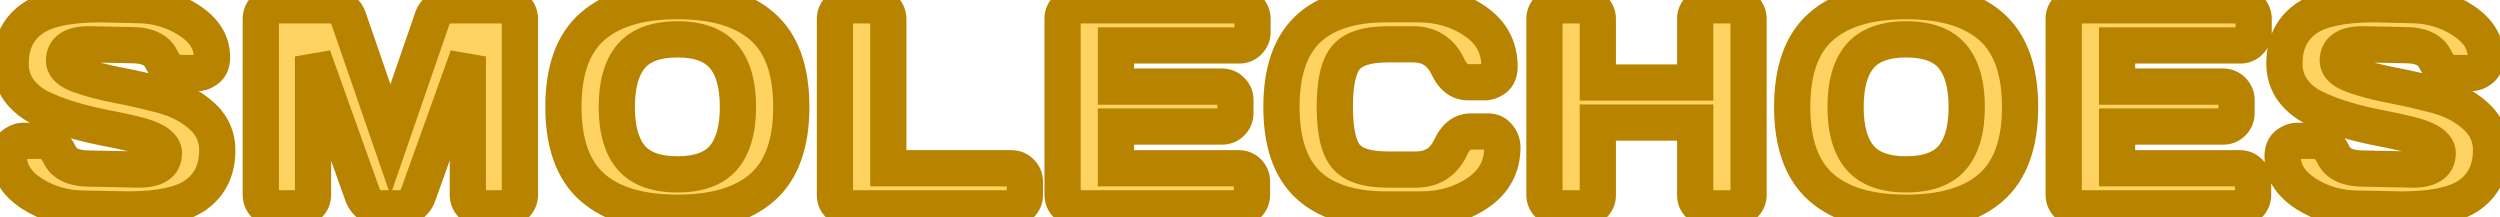 <svg width="276" height="24" viewBox="0 0 276 24" fill="none" xmlns="http://www.w3.org/2000/svg">
<path d="M0.972 17.266C0.972 16.651 1.154 16.213 1.519 15.953C1.883 15.682 2.237 15.547 2.581 15.547H4.441C5.378 15.547 6.092 16.057 6.581 17.078C7.071 18.099 8.17 18.609 9.878 18.609L15.347 18.719C17.18 18.719 18.097 18.12 18.097 16.922C18.097 16.016 16.977 15.302 14.738 14.781C13.738 14.542 12.633 14.307 11.425 14.078C10.217 13.838 9.014 13.542 7.816 13.188C6.628 12.833 5.534 12.417 4.534 11.938C3.534 11.458 2.722 10.802 2.097 9.969C1.482 9.125 1.175 8.135 1.175 7C1.175 4.906 1.92 3.297 3.409 2.172C4.899 1.036 7.461 0.469 11.097 0.469L15.066 0.562C17.201 0.562 19.123 1.115 20.831 2.219C22.55 3.312 23.409 4.682 23.409 6.328C23.409 6.943 23.227 7.385 22.863 7.656C22.498 7.927 22.149 8.062 21.816 8.062H19.956C19.019 8.062 18.305 7.552 17.816 6.531C17.326 5.5 16.227 4.984 14.519 4.984L9.816 4.891C7.982 4.891 7.066 5.49 7.066 6.688C7.066 7.344 7.644 7.88 8.8 8.297C9.967 8.714 11.373 9.083 13.019 9.406C14.675 9.719 16.337 10.099 18.003 10.547C19.67 10.995 21.081 11.734 22.238 12.766C23.404 13.787 23.988 15.062 23.988 16.594C23.988 18.688 23.238 20.302 21.738 21.438C20.248 22.562 17.691 23.125 14.066 23.125L9.331 23.031C7.196 23.031 5.269 22.484 3.55 21.391C1.831 20.287 0.972 18.912 0.972 17.266ZM28.791 21.5V2.109C28.791 1.682 28.931 1.323 29.212 1.031C29.494 0.74 29.837 0.594 30.244 0.594H36.603C37.009 0.594 37.395 0.74 37.759 1.031C38.124 1.323 38.369 1.672 38.494 2.078L43.103 15.422L47.712 2.078C47.837 1.672 48.082 1.323 48.447 1.031C48.812 0.74 49.197 0.594 49.603 0.594H55.962C56.369 0.594 56.707 0.74 56.978 1.031C57.259 1.323 57.4 1.682 57.4 2.109V21.5C57.4 21.927 57.254 22.287 56.962 22.578C56.681 22.859 56.337 23 55.931 23H53.119C52.712 23 52.364 22.859 52.072 22.578C51.791 22.287 51.65 21.927 51.65 21.5V6.234L46.134 21.594C45.989 21.979 45.733 22.312 45.369 22.594C45.004 22.865 44.619 23 44.212 23H41.978C41.572 23 41.187 22.865 40.822 22.594C40.468 22.312 40.212 21.979 40.056 21.594L34.556 6.234V21.5C34.556 21.927 34.41 22.287 34.119 22.578C33.837 22.859 33.494 23 33.087 23H30.275C29.869 23 29.52 22.859 29.228 22.578C28.936 22.287 28.791 21.927 28.791 21.5ZM84.156 20.688C82.031 22.552 78.906 23.484 74.781 23.484C70.667 23.484 67.542 22.552 65.406 20.688C63.271 18.812 62.203 15.849 62.203 11.797C62.203 7.745 63.271 4.786 65.406 2.922C67.542 1.057 70.667 0.125 74.781 0.125C78.906 0.125 82.031 1.057 84.156 2.922C86.292 4.786 87.359 7.745 87.359 11.797C87.359 15.849 86.292 18.812 84.156 20.688ZM79.891 6.219C78.838 4.969 77.135 4.344 74.781 4.344C72.438 4.344 70.734 4.969 69.672 6.219C68.62 7.469 68.094 9.333 68.094 11.812C68.094 14.281 68.62 16.141 69.672 17.391C70.734 18.63 72.438 19.25 74.781 19.25C77.135 19.25 78.838 18.63 79.891 17.391C80.943 16.141 81.469 14.281 81.469 11.812C81.469 9.333 80.943 7.469 79.891 6.219ZM92.178 21.562V2.109C92.178 1.682 92.324 1.323 92.616 1.031C92.907 0.74 93.256 0.594 93.662 0.594H96.6C97.006 0.594 97.35 0.74 97.631 1.031C97.923 1.323 98.069 1.682 98.069 2.109V18.578H111.678C112.084 18.578 112.428 18.724 112.709 19.016C113.001 19.307 113.147 19.656 113.147 20.062V21.531C113.147 21.938 113.001 22.287 112.709 22.578C112.428 22.859 112.084 23 111.678 23H93.662C93.256 23 92.907 22.865 92.616 22.594C92.324 22.312 92.178 21.969 92.178 21.562ZM117.309 21.5V2.047C117.309 1.641 117.455 1.297 117.747 1.016C118.039 0.734 118.388 0.594 118.794 0.594H136.809C137.216 0.594 137.559 0.74 137.841 1.031C138.132 1.323 138.278 1.672 138.278 2.078V3.547C138.278 3.953 138.132 4.302 137.841 4.594C137.559 4.875 137.216 5.016 136.809 5.016H123.2V9.562H134.919C135.325 9.562 135.669 9.708 135.95 10C136.242 10.281 136.388 10.625 136.388 11.031V12.5C136.388 12.906 136.242 13.255 135.95 13.547C135.669 13.828 135.325 13.969 134.919 13.969H123.2V18.578H136.778C137.174 18.578 137.513 18.719 137.794 19C138.075 19.281 138.216 19.625 138.216 20.031V21.531C138.216 21.938 138.07 22.287 137.778 22.578C137.486 22.859 137.138 23 136.731 23H118.794C118.388 23 118.039 22.859 117.747 22.578C117.455 22.287 117.309 21.927 117.309 21.5ZM144.363 20.359C142.435 18.516 141.472 15.667 141.472 11.812C141.472 7.948 142.435 5.094 144.363 3.25C146.3 1.396 149.201 0.469 153.066 0.469H156.55C158.915 0.469 161.003 1.083 162.816 2.312C164.639 3.542 165.55 5.224 165.55 7.359C165.55 7.974 165.368 8.417 165.003 8.688C164.639 8.948 164.284 9.078 163.941 9.078H162.081C161.123 9.078 160.378 8.505 159.847 7.359C159.076 5.714 157.795 4.891 156.003 4.891H153.222C150.941 4.891 149.394 5.38 148.581 6.359C147.769 7.339 147.363 9.151 147.363 11.797C147.363 14.443 147.769 16.26 148.581 17.25C149.394 18.229 150.941 18.719 153.222 18.719H156.331C158.123 18.719 159.399 17.896 160.159 16.25C160.691 15.094 161.441 14.516 162.409 14.516H164.269C164.758 14.516 165.144 14.698 165.425 15.062C165.717 15.427 165.863 15.823 165.863 16.25C165.863 18.385 164.956 20.068 163.144 21.297C161.331 22.516 159.243 23.125 156.878 23.125H153.066C149.201 23.125 146.3 22.203 144.363 20.359ZM170.509 21.531V2.078C170.509 1.672 170.655 1.323 170.947 1.031C171.239 0.74 171.598 0.594 172.025 0.594H174.931C175.338 0.594 175.681 0.74 175.963 1.031C176.254 1.323 176.4 1.672 176.4 2.078V9.109H187.15V2.078C187.15 1.672 187.296 1.323 187.588 1.031C187.879 0.74 188.228 0.594 188.634 0.594H191.541C191.968 0.594 192.322 0.74 192.603 1.031C192.895 1.323 193.041 1.672 193.041 2.078V21.531C193.041 21.938 192.89 22.287 192.588 22.578C192.296 22.859 191.947 23 191.541 23H188.634C188.228 23 187.879 22.865 187.588 22.594C187.296 22.312 187.15 21.969 187.15 21.562V13.531H176.4V21.562C176.4 21.969 176.254 22.312 175.963 22.594C175.681 22.865 175.338 23 174.931 23H172.025C171.619 23 171.265 22.859 170.963 22.578C170.66 22.287 170.509 21.938 170.509 21.531ZM219.812 20.688C217.688 22.552 214.562 23.484 210.438 23.484C206.323 23.484 203.198 22.552 201.062 20.688C198.927 18.812 197.859 15.849 197.859 11.797C197.859 7.745 198.927 4.786 201.062 2.922C203.198 1.057 206.323 0.125 210.438 0.125C214.562 0.125 217.688 1.057 219.812 2.922C221.948 4.786 223.016 7.745 223.016 11.797C223.016 15.849 221.948 18.812 219.812 20.688ZM215.547 6.219C214.495 4.969 212.792 4.344 210.438 4.344C208.094 4.344 206.391 4.969 205.328 6.219C204.276 7.469 203.75 9.333 203.75 11.812C203.75 14.281 204.276 16.141 205.328 17.391C206.391 18.63 208.094 19.25 210.438 19.25C212.792 19.25 214.495 18.63 215.547 17.391C216.599 16.141 217.125 14.281 217.125 11.812C217.125 9.333 216.599 7.469 215.547 6.219ZM227.834 21.5V2.047C227.834 1.641 227.98 1.297 228.272 1.016C228.564 0.734 228.913 0.594 229.319 0.594H247.334C247.741 0.594 248.084 0.74 248.366 1.031C248.657 1.323 248.803 1.672 248.803 2.078V3.547C248.803 3.953 248.657 4.302 248.366 4.594C248.084 4.875 247.741 5.016 247.334 5.016H233.725V9.562H245.444C245.85 9.562 246.194 9.708 246.475 10C246.767 10.281 246.913 10.625 246.913 11.031V12.5C246.913 12.906 246.767 13.255 246.475 13.547C246.194 13.828 245.85 13.969 245.444 13.969H233.725V18.578H247.303C247.699 18.578 248.038 18.719 248.319 19C248.6 19.281 248.741 19.625 248.741 20.031V21.531C248.741 21.938 248.595 22.287 248.303 22.578C248.011 22.859 247.663 23 247.256 23H229.319C228.913 23 228.564 22.859 228.272 22.578C227.98 22.287 227.834 21.927 227.834 21.5ZM251.997 17.266C251.997 16.651 252.179 16.213 252.544 15.953C252.908 15.682 253.262 15.547 253.606 15.547H255.466C256.403 15.547 257.117 16.057 257.606 17.078C258.096 18.099 259.195 18.609 260.903 18.609L266.372 18.719C268.205 18.719 269.122 18.12 269.122 16.922C269.122 16.016 268.002 15.302 265.762 14.781C264.762 14.542 263.658 14.307 262.45 14.078C261.242 13.838 260.039 13.542 258.841 13.188C257.653 12.833 256.559 12.417 255.559 11.938C254.559 11.458 253.747 10.802 253.122 9.969C252.507 9.125 252.2 8.135 252.2 7C252.2 4.906 252.945 3.297 254.434 2.172C255.924 1.036 258.486 0.469 262.122 0.469L266.091 0.562C268.226 0.562 270.148 1.115 271.856 2.219C273.575 3.312 274.434 4.682 274.434 6.328C274.434 6.943 274.252 7.385 273.887 7.656C273.523 7.927 273.174 8.062 272.841 8.062H270.981C270.044 8.062 269.33 7.552 268.841 6.531C268.351 5.5 267.252 4.984 265.544 4.984L260.841 4.891C259.007 4.891 258.091 5.49 258.091 6.688C258.091 7.344 258.669 7.88 259.825 8.297C260.992 8.714 262.398 9.083 264.044 9.406C265.7 9.719 267.361 10.099 269.028 10.547C270.695 10.995 272.106 11.734 273.262 12.766C274.429 13.787 275.012 15.062 275.012 16.594C275.012 18.688 274.262 20.302 272.762 21.438C271.273 22.562 268.716 23.125 265.091 23.125L260.356 23.031C258.221 23.031 256.294 22.484 254.575 21.391C252.856 20.287 251.997 18.912 251.997 17.266Z" fill="#FFD361"/>
<path d="M1.519 15.953L2.681 17.581L2.696 17.57L2.711 17.559L1.519 15.953ZM9.878 18.609L9.918 16.61L9.898 16.609H9.878V18.609ZM15.347 18.719L15.307 20.718L15.327 20.719H15.347V18.719ZM14.738 14.781L14.271 16.726L14.284 16.729L14.738 14.781ZM11.425 14.078L11.036 16.04L11.044 16.041L11.052 16.043L11.425 14.078ZM7.816 13.188L7.244 15.104L7.249 15.105L7.816 13.188ZM2.097 9.969L0.48 11.146L0.488 11.158L0.497 11.169L2.097 9.969ZM3.409 2.172L4.615 3.768L4.622 3.762L3.409 2.172ZM11.097 0.469L11.144 -1.531L11.12 -1.531H11.097V0.469ZM15.066 0.562L15.018 2.562L15.042 2.562H15.066V0.562ZM20.831 2.219L19.746 3.898L19.758 3.906L20.831 2.219ZM17.816 6.531L16.009 7.389L16.012 7.396L17.816 6.531ZM14.519 4.984L14.479 6.984L14.499 6.984H14.519V4.984ZM9.816 4.891L9.855 2.891L9.836 2.891H9.816V4.891ZM8.8 8.297L8.122 10.178L8.127 10.18L8.8 8.297ZM13.019 9.406L12.634 11.369L12.641 11.37L12.648 11.372L13.019 9.406ZM22.238 12.766L20.906 14.258L20.913 14.264L20.921 14.271L22.238 12.766ZM21.738 21.438L22.943 23.034L22.945 23.032L21.738 21.438ZM14.066 23.125L14.026 25.125L14.046 25.125H14.066V23.125ZM9.331 23.031L9.371 21.032L9.351 21.031H9.331V23.031ZM3.55 21.391L2.469 23.073L2.476 23.078L3.55 21.391ZM2.972 17.266C2.972 17.148 2.99 17.16 2.955 17.246C2.936 17.291 2.904 17.351 2.854 17.415C2.803 17.48 2.744 17.536 2.681 17.581L0.356 14.326C-0.715 15.091 -1.028 16.265 -1.028 17.266H2.972ZM2.711 17.559C2.775 17.511 2.795 17.508 2.772 17.517C2.745 17.527 2.677 17.547 2.581 17.547V13.547C1.688 13.547 0.925 13.902 0.326 14.348L2.711 17.559ZM2.581 17.547H4.441V13.547H2.581V17.547ZM4.441 17.547C4.467 17.547 4.485 17.549 4.495 17.55C4.505 17.552 4.51 17.553 4.511 17.553C4.512 17.554 4.511 17.553 4.51 17.553C4.509 17.552 4.511 17.553 4.515 17.556C4.53 17.567 4.638 17.65 4.778 17.943L8.385 16.213C8.035 15.485 7.542 14.803 6.843 14.303C6.122 13.788 5.296 13.547 4.441 13.547V17.547ZM4.778 17.943C5.755 19.981 7.84 20.609 9.878 20.609V16.609C9.204 16.609 8.816 16.506 8.615 16.413C8.454 16.338 8.414 16.275 8.385 16.213L4.778 17.943ZM9.838 20.609L15.307 20.718L15.387 16.719L9.918 16.61L9.838 20.609ZM15.347 20.719C16.418 20.719 17.567 20.555 18.503 19.944C19.587 19.236 20.097 18.121 20.097 16.922H16.097C16.097 16.964 16.09 16.904 16.143 16.799C16.201 16.687 16.278 16.619 16.315 16.595C16.339 16.58 16.295 16.615 16.124 16.652C15.955 16.689 15.703 16.719 15.347 16.719V20.719ZM20.097 16.922C20.097 15.502 19.179 14.56 18.332 14.02C17.491 13.484 16.394 13.113 15.191 12.833L14.284 16.729C15.32 16.97 15.904 17.216 16.182 17.394C16.455 17.567 16.097 17.436 16.097 16.922H20.097ZM15.204 12.836C14.167 12.588 13.031 12.347 11.798 12.113L11.052 16.043C12.235 16.267 13.308 16.495 14.271 16.726L15.204 12.836ZM11.814 12.116C10.666 11.889 9.523 11.607 8.383 11.27L7.249 15.105C8.504 15.477 9.767 15.788 11.036 16.04L11.814 12.116ZM8.387 11.271C7.289 10.943 6.294 10.563 5.399 10.134L3.67 13.741C4.775 14.271 5.968 14.723 7.244 15.104L8.387 11.271ZM5.399 10.134C4.67 9.785 4.116 9.328 3.697 8.769L0.497 11.169C1.327 12.276 2.399 13.132 3.67 13.741L5.399 10.134ZM3.713 8.791C3.37 8.32 3.175 7.751 3.175 7H-0.825C-0.825 8.519 -0.406 9.93 0.48 11.146L3.713 8.791ZM3.175 7C3.175 5.446 3.692 4.465 4.615 3.768L2.204 0.576C0.148 2.129 -0.825 4.367 -0.825 7H3.175ZM4.622 3.762C5.561 3.047 7.549 2.469 11.097 2.469V-1.531C7.374 -1.531 4.237 -0.974 2.197 0.581L4.622 3.762ZM11.05 2.468L15.018 2.562L15.113 -1.437L11.144 -1.531L11.05 2.468ZM15.066 2.562C16.836 2.562 18.377 3.014 19.746 3.898L21.917 0.539C19.869 -0.785 17.566 -1.438 15.066 -1.438V2.562ZM19.758 3.906C21.057 4.733 21.409 5.534 21.409 6.328H25.409C25.409 3.831 24.043 1.892 21.905 0.531L19.758 3.906ZM21.409 6.328C21.409 6.445 21.391 6.438 21.423 6.36C21.44 6.318 21.469 6.263 21.514 6.204C21.56 6.145 21.614 6.093 21.67 6.051L24.055 9.262C25.095 8.49 25.409 7.334 25.409 6.328H21.409ZM21.67 6.051C21.602 6.101 21.58 6.106 21.604 6.096C21.632 6.086 21.706 6.062 21.816 6.062V10.062C22.71 10.062 23.469 9.697 24.055 9.262L21.67 6.051ZM21.816 6.062H19.956V10.062H21.816V6.062ZM19.956 6.062C19.93 6.062 19.912 6.061 19.902 6.059C19.891 6.058 19.887 6.056 19.886 6.056C19.885 6.056 19.886 6.056 19.887 6.056C19.888 6.057 19.886 6.056 19.882 6.053C19.867 6.043 19.759 5.959 19.619 5.666L16.012 7.396C16.362 8.124 16.855 8.806 17.554 9.306C18.274 9.821 19.101 10.062 19.956 10.062V6.062ZM19.622 5.674C18.649 3.624 16.567 2.984 14.519 2.984V6.984C15.191 6.984 15.576 7.089 15.775 7.182C15.933 7.256 15.976 7.32 16.009 7.389L19.622 5.674ZM14.559 2.985L9.855 2.891L9.776 6.89L14.479 6.984L14.559 2.985ZM9.816 2.891C8.745 2.891 7.595 3.054 6.659 3.666C5.575 4.374 5.066 5.489 5.066 6.688H9.066C9.066 6.645 9.073 6.705 9.019 6.81C8.962 6.923 8.884 6.99 8.847 7.014C8.823 7.03 8.868 6.994 9.038 6.957C9.207 6.92 9.46 6.891 9.816 6.891V2.891ZM5.066 6.688C5.066 7.683 5.531 8.484 6.139 9.048C6.704 9.573 7.417 9.924 8.122 10.178L9.478 6.415C9.265 6.338 9.111 6.268 9.004 6.209C8.897 6.15 8.858 6.115 8.86 6.116C8.863 6.119 8.919 6.172 8.974 6.285C9.032 6.405 9.066 6.546 9.066 6.688H5.066ZM8.127 10.18C9.414 10.64 10.922 11.033 12.634 11.369L13.404 7.444C11.824 7.134 10.519 6.787 9.473 6.413L8.127 10.18ZM12.648 11.372C14.253 11.674 15.865 12.043 17.484 12.478L18.522 8.615C16.808 8.155 15.097 7.763 13.39 7.441L12.648 11.372ZM17.484 12.478C18.884 12.855 20.008 13.457 20.906 14.258L23.569 11.273C22.154 10.011 20.455 9.135 18.522 8.615L17.484 12.478ZM20.921 14.271C21.659 14.917 21.988 15.647 21.988 16.594H25.988C25.988 14.478 25.149 12.656 23.555 11.261L20.921 14.271ZM21.988 16.594C21.988 18.142 21.47 19.132 20.53 19.843L22.945 23.032C25.005 21.472 25.988 19.233 25.988 16.594H21.988ZM20.532 19.841C19.591 20.552 17.604 21.125 14.066 21.125V25.125C17.778 25.125 20.905 24.573 22.943 23.034L20.532 19.841ZM14.105 21.125L9.371 21.032L9.292 25.031L14.026 25.125L14.105 21.125ZM9.331 21.031C7.557 21.031 6.006 20.583 4.624 19.703L2.476 23.078C4.532 24.386 6.835 25.031 9.331 25.031V21.031ZM4.631 19.708C3.327 18.87 2.972 18.062 2.972 17.266H-1.028C-1.028 19.761 0.336 21.703 2.469 23.073L4.631 19.708ZM38.494 2.078L36.582 2.666L36.592 2.699L36.603 2.731L38.494 2.078ZM43.103 15.422L41.213 16.075L43.103 21.547L44.993 16.075L43.103 15.422ZM47.712 2.078L49.603 2.731L49.614 2.699L49.624 2.666L47.712 2.078ZM56.978 1.031L55.513 2.392L55.525 2.406L55.538 2.42L56.978 1.031ZM56.962 22.578L55.548 21.164L56.962 22.578ZM52.072 22.578L50.632 23.966L50.657 23.993L50.684 24.018L52.072 22.578ZM51.65 6.234H53.65L49.768 5.558L51.65 6.234ZM46.134 21.594L48.005 22.302L48.011 22.286L48.017 22.27L46.134 21.594ZM45.369 22.594L46.561 24.199L46.576 24.188L46.59 24.177L45.369 22.594ZM40.822 22.594L39.578 24.16L39.603 24.18L39.629 24.199L40.822 22.594ZM40.056 21.594L38.173 22.268L38.187 22.307L38.203 22.345L40.056 21.594ZM34.556 6.234L36.439 5.56L32.556 6.234H34.556ZM34.119 22.578L32.705 21.164L34.119 22.578ZM29.228 22.578L27.814 23.992L27.827 24.005L27.84 24.018L29.228 22.578ZM30.791 21.5V2.109H26.791V21.5H30.791ZM30.791 2.109C30.791 2.119 30.788 2.172 30.759 2.248C30.728 2.326 30.685 2.385 30.652 2.42L27.773 -0.357C27.111 0.329 26.791 1.195 26.791 2.109H30.791ZM30.652 2.42C30.622 2.451 30.559 2.503 30.462 2.544C30.366 2.585 30.285 2.594 30.244 2.594V-1.406C29.296 -1.406 28.432 -1.041 27.773 -0.357L30.652 2.42ZM30.244 2.594H36.603V-1.406H30.244V2.594ZM36.603 2.594C36.584 2.594 36.563 2.592 36.542 2.588C36.52 2.584 36.502 2.579 36.489 2.574C36.462 2.564 36.47 2.561 36.51 2.593L39.009 -0.53C38.345 -1.061 37.53 -1.406 36.603 -1.406V2.594ZM36.51 2.593C36.558 2.631 36.576 2.655 36.579 2.66C36.582 2.664 36.581 2.664 36.582 2.666L40.405 1.49C40.151 0.662 39.654 -0.014 39.009 -0.53L36.51 2.593ZM36.603 2.731L41.213 16.075L44.993 14.769L40.384 1.425L36.603 2.731ZM44.993 16.075L49.603 2.731L45.822 1.425L41.213 14.769L44.993 16.075ZM49.624 2.666C49.625 2.664 49.625 2.664 49.627 2.66C49.631 2.655 49.648 2.631 49.696 2.593L47.197 -0.53C46.552 -0.014 46.056 0.662 45.801 1.49L49.624 2.666ZM49.696 2.593C49.737 2.561 49.744 2.564 49.717 2.574C49.704 2.579 49.686 2.584 49.665 2.588C49.643 2.592 49.622 2.594 49.603 2.594V-1.406C48.676 -1.406 47.861 -1.061 47.197 -0.53L49.696 2.593ZM49.603 2.594H55.962V-1.406H49.603V2.594ZM55.962 2.594C55.922 2.594 55.835 2.585 55.73 2.54C55.624 2.494 55.551 2.434 55.513 2.392L58.444 -0.33C57.786 -1.038 56.912 -1.406 55.962 -1.406V2.594ZM55.538 2.42C55.505 2.385 55.463 2.326 55.432 2.248C55.402 2.172 55.4 2.119 55.4 2.109H59.4C59.4 1.195 59.079 0.329 58.418 -0.357L55.538 2.42ZM55.4 2.109V21.5H59.4V2.109H55.4ZM55.4 21.5C55.4 21.482 55.404 21.42 55.437 21.338C55.471 21.254 55.517 21.195 55.548 21.164L58.377 23.992C59.058 23.311 59.4 22.436 59.4 21.5H55.4ZM55.548 21.164C55.582 21.13 55.645 21.081 55.736 21.043C55.827 21.007 55.899 21 55.931 21V25C56.855 25 57.712 24.658 58.377 23.992L55.548 21.164ZM55.931 21H53.119V25H55.931V21ZM53.119 21C53.151 21 53.218 21.007 53.3 21.04C53.382 21.072 53.435 21.115 53.46 21.138L50.684 24.018C51.349 24.66 52.196 25 53.119 25V21ZM53.512 21.19C53.545 21.224 53.587 21.283 53.618 21.361C53.648 21.437 53.65 21.491 53.65 21.5H49.65C49.65 22.414 49.971 23.28 50.632 23.966L53.512 21.19ZM53.65 21.5V6.234H49.65V21.5H53.65ZM49.768 5.558L44.252 20.918L48.017 22.27L53.532 6.91L49.768 5.558ZM44.264 20.886C44.261 20.893 44.257 20.902 44.246 20.917C44.233 20.933 44.205 20.965 44.147 21.01L46.59 24.177C47.213 23.697 47.713 23.073 48.005 22.302L44.264 20.886ZM44.176 20.988C44.156 21.003 44.144 21.01 44.139 21.013C44.134 21.015 44.136 21.014 44.143 21.012C44.151 21.009 44.162 21.006 44.176 21.003C44.19 21.001 44.202 21 44.212 21V25C45.099 25 45.895 24.695 46.561 24.199L44.176 20.988ZM44.212 21H41.978V25H44.212V21ZM41.978 21C41.988 21 42.001 21.001 42.015 21.003C42.028 21.006 42.039 21.009 42.047 21.012C42.055 21.014 42.057 21.015 42.052 21.013C42.047 21.01 42.034 21.003 42.014 20.988L39.629 24.199C40.296 24.695 41.092 25 41.978 25V21ZM42.066 21.027C41.957 20.942 41.925 20.881 41.91 20.842L38.203 22.345C38.5 23.078 38.978 23.683 39.578 24.16L42.066 21.027ZM41.939 20.919L36.439 5.56L32.673 6.909L38.173 22.268L41.939 20.919ZM32.556 6.234V21.5H36.556V6.234H32.556ZM32.556 21.5C32.556 21.482 32.56 21.42 32.594 21.338C32.628 21.254 32.673 21.195 32.705 21.164L35.533 23.992C36.214 23.311 36.556 22.436 36.556 21.5H32.556ZM32.705 21.164C32.738 21.13 32.802 21.081 32.893 21.043C32.983 21.007 33.055 21 33.087 21V25C34.011 25 34.868 24.658 35.533 23.992L32.705 21.164ZM33.087 21H30.275V25H33.087V21ZM30.275 21C30.307 21 30.375 21.007 30.456 21.04C30.538 21.072 30.592 21.115 30.616 21.138L27.84 24.018C28.505 24.66 29.352 25 30.275 25V21ZM30.642 21.164C30.674 21.195 30.719 21.254 30.753 21.338C30.787 21.42 30.791 21.482 30.791 21.5H26.791C26.791 22.436 27.133 23.311 27.814 23.992L30.642 21.164ZM84.156 20.688L85.475 22.191L85.476 22.19L84.156 20.688ZM65.406 20.688L64.087 22.19L64.091 22.194L65.406 20.688ZM84.156 2.922L82.837 4.425L82.841 4.428L84.156 2.922ZM69.672 6.219L68.148 4.923L68.142 4.931L69.672 6.219ZM69.672 17.391L68.142 18.678L68.147 18.685L68.153 18.692L69.672 17.391ZM79.891 17.391L81.415 18.685L81.421 18.678L79.891 17.391ZM82.837 19.184C81.213 20.609 78.639 21.484 74.781 21.484V25.484C79.173 25.484 82.849 24.495 85.475 22.191L82.837 19.184ZM74.781 21.484C70.936 21.484 68.359 20.61 66.722 19.181L64.091 22.194C66.725 24.494 70.397 25.484 74.781 25.484V21.484ZM66.726 19.185C65.182 17.829 64.203 15.526 64.203 11.797H60.203C60.203 16.172 61.36 19.796 64.087 22.19L66.726 19.185ZM64.203 11.797C64.203 8.067 65.182 5.773 66.722 4.428L64.091 1.415C61.359 3.8 60.203 7.423 60.203 11.797H64.203ZM66.722 4.428C68.359 2.999 70.936 2.125 74.781 2.125V-1.875C70.397 -1.875 66.725 -0.885 64.091 1.415L66.722 4.428ZM74.781 2.125C78.639 2.125 81.213 3 82.837 4.425L85.475 1.419C82.849 -0.886 79.173 -1.875 74.781 -1.875V2.125ZM82.841 4.428C84.38 5.773 85.359 8.067 85.359 11.797H89.359C89.359 7.423 88.203 3.8 85.472 1.415L82.841 4.428ZM85.359 11.797C85.359 15.526 84.381 17.829 82.837 19.185L85.476 22.19C88.203 19.796 89.359 16.172 89.359 11.797H85.359ZM81.421 4.931C79.844 3.058 77.457 2.344 74.781 2.344V6.344C76.814 6.344 77.833 6.88 78.361 7.507L81.421 4.931ZM74.781 2.344C72.111 2.344 69.732 3.06 68.148 4.923L71.196 7.514C71.737 6.877 72.764 6.344 74.781 6.344V2.344ZM68.142 4.931C66.663 6.687 66.094 9.096 66.094 11.812H70.094C70.094 9.571 70.576 8.25 71.202 7.507L68.142 4.931ZM66.094 11.812C66.094 14.521 66.665 16.924 68.142 18.678L71.202 16.103C70.575 15.358 70.094 14.041 70.094 11.812H66.094ZM68.153 18.692C69.738 20.541 72.116 21.25 74.781 21.25V17.25C72.759 17.25 71.73 16.719 71.19 16.089L68.153 18.692ZM74.781 21.25C77.452 21.25 79.838 20.544 81.415 18.685L78.366 16.096C77.84 16.716 76.819 17.25 74.781 17.25V21.25ZM81.421 18.678C82.898 16.924 83.469 14.521 83.469 11.812H79.469C79.469 14.041 78.987 15.358 78.361 16.103L81.421 18.678ZM83.469 11.812C83.469 9.096 82.899 6.687 81.421 4.931L78.361 7.507C78.987 8.25 79.469 9.571 79.469 11.812H83.469ZM97.631 1.031L96.192 2.42L96.204 2.433L96.217 2.445L97.631 1.031ZM98.069 18.578H96.069V20.578H98.069V18.578ZM112.709 19.016L111.27 20.404L111.282 20.417L111.295 20.43L112.709 19.016ZM112.709 22.578L111.295 21.164L112.709 22.578ZM92.616 22.594L91.227 24.033L91.241 24.047L91.255 24.059L92.616 22.594ZM94.178 21.562V2.109H90.178V21.562H94.178ZM94.178 2.109C94.178 2.127 94.174 2.189 94.141 2.272C94.107 2.355 94.061 2.414 94.03 2.445L91.201 -0.383C90.52 0.298 90.178 1.173 90.178 2.109H94.178ZM94.03 2.445C94.008 2.467 93.954 2.512 93.867 2.548C93.78 2.585 93.704 2.594 93.662 2.594V-1.406C92.717 -1.406 91.862 -1.043 91.201 -0.383L94.03 2.445ZM93.662 2.594H96.6V-1.406H93.662V2.594ZM96.6 2.594C96.558 2.594 96.478 2.585 96.381 2.544C96.285 2.503 96.222 2.451 96.192 2.42L99.071 -0.357C98.412 -1.041 97.548 -1.406 96.6 -1.406V2.594ZM96.217 2.445C96.186 2.414 96.14 2.355 96.106 2.272C96.073 2.189 96.069 2.127 96.069 2.109H100.069C100.069 1.173 99.727 0.298 99.046 -0.383L96.217 2.445ZM96.069 2.109V18.578H100.069V2.109H96.069ZM98.069 20.578H111.678V16.578H98.069V20.578ZM111.678 20.578C111.637 20.578 111.556 20.57 111.46 20.529C111.363 20.488 111.3 20.435 111.27 20.404L114.149 17.627C113.49 16.944 112.626 16.578 111.678 16.578V20.578ZM111.295 20.43C111.274 20.408 111.228 20.354 111.192 20.267C111.156 20.18 111.147 20.104 111.147 20.062H115.147C115.147 19.117 114.784 18.262 114.124 17.601L111.295 20.43ZM111.147 20.062V21.531H115.147V20.062H111.147ZM111.147 21.531C111.147 21.489 111.156 21.414 111.192 21.326C111.228 21.24 111.274 21.186 111.295 21.164L114.124 23.992C114.784 23.332 115.147 22.477 115.147 21.531H111.147ZM111.295 21.164C111.329 21.13 111.392 21.081 111.483 21.043C111.574 21.007 111.646 21 111.678 21V25C112.602 25 113.458 24.658 114.124 23.992L111.295 21.164ZM111.678 21H93.662V25H111.678V21ZM93.662 21C93.686 21 93.744 21.005 93.82 21.034C93.896 21.063 93.949 21.102 93.977 21.128L91.255 24.059C91.925 24.681 92.763 25 93.662 25V21ZM94.004 21.154C94.035 21.184 94.088 21.248 94.129 21.344C94.169 21.44 94.178 21.521 94.178 21.562H90.178C90.178 22.51 90.544 23.374 91.227 24.033L94.004 21.154ZM137.841 1.031L136.401 2.42L136.414 2.433L136.426 2.445L137.841 1.031ZM123.2 5.016V3.016H121.2V5.016H123.2ZM123.2 9.562H121.2V11.562H123.2V9.562ZM135.95 10L134.51 11.388L134.536 11.414L134.562 11.44L135.95 10ZM135.95 13.547L134.536 12.133L135.95 13.547ZM123.2 13.969V11.969H121.2V13.969H123.2ZM123.2 18.578H121.2V20.578H123.2V18.578ZM137.778 22.578L139.166 24.018L139.179 24.005L139.192 23.992L137.778 22.578ZM117.747 22.578L116.333 23.992L116.346 24.005L116.359 24.018L117.747 22.578ZM119.309 21.5V2.047H115.309V21.5H119.309ZM119.309 2.047C119.309 2.088 119.301 2.169 119.26 2.265C119.219 2.362 119.166 2.425 119.135 2.455L116.359 -0.424C115.675 0.235 115.309 1.099 115.309 2.047H119.309ZM119.135 2.455C119.11 2.479 119.057 2.521 118.975 2.554C118.893 2.587 118.826 2.594 118.794 2.594V-1.406C117.871 -1.406 117.024 -1.066 116.359 -0.424L119.135 2.455ZM118.794 2.594H136.809V-1.406H118.794V2.594ZM136.809 2.594C136.768 2.594 136.687 2.585 136.591 2.544C136.494 2.503 136.431 2.451 136.401 2.42L139.28 -0.357C138.621 -1.041 137.757 -1.406 136.809 -1.406V2.594ZM136.426 2.445C136.405 2.424 136.36 2.37 136.323 2.283C136.287 2.195 136.278 2.12 136.278 2.078H140.278C140.278 1.132 139.915 0.277 139.255 -0.383L136.426 2.445ZM136.278 2.078V3.547H140.278V2.078H136.278ZM136.278 3.547C136.278 3.505 136.287 3.43 136.323 3.342C136.36 3.255 136.405 3.201 136.426 3.18L139.255 6.008C139.915 5.348 140.278 4.493 140.278 3.547H136.278ZM136.426 3.18C136.46 3.146 136.524 3.096 136.615 3.059C136.705 3.022 136.777 3.016 136.809 3.016V7.016C137.733 7.016 138.59 6.673 139.255 6.008L136.426 3.18ZM136.809 3.016H123.2V7.016H136.809V3.016ZM121.2 5.016V9.562H125.2V5.016H121.2ZM123.2 11.562H134.919V7.562H123.2V11.562ZM134.919 11.562C134.877 11.562 134.796 11.554 134.7 11.513C134.604 11.472 134.54 11.419 134.51 11.388L137.39 8.612C136.73 7.928 135.866 7.562 134.919 7.562V11.562ZM134.562 11.44C134.53 11.409 134.478 11.346 134.437 11.25C134.396 11.154 134.388 11.073 134.388 11.031H138.388C138.388 10.084 138.022 9.22 137.338 8.56L134.562 11.44ZM134.388 11.031V12.5H138.388V11.031H134.388ZM134.388 12.5C134.388 12.458 134.396 12.383 134.433 12.295C134.469 12.208 134.514 12.154 134.536 12.133L137.364 14.961C138.025 14.301 138.388 13.446 138.388 12.5H134.388ZM134.536 12.133C134.569 12.099 134.633 12.049 134.724 12.012C134.814 11.975 134.887 11.969 134.919 11.969V15.969C135.843 15.969 136.699 15.626 137.364 14.961L134.536 12.133ZM134.919 11.969H123.2V15.969H134.919V11.969ZM121.2 13.969V18.578H125.2V13.969H121.2ZM123.2 20.578H136.778V16.578H123.2V20.578ZM136.778 20.578C136.734 20.578 136.654 20.569 136.562 20.531C136.469 20.492 136.408 20.443 136.38 20.414L139.208 17.586C138.554 16.931 137.707 16.578 136.778 16.578V20.578ZM136.38 20.414C136.346 20.381 136.296 20.317 136.259 20.226C136.222 20.136 136.216 20.063 136.216 20.031H140.216C140.216 19.107 139.873 18.251 139.208 17.586L136.38 20.414ZM136.216 20.031V21.531H140.216V20.031H136.216ZM136.216 21.531C136.216 21.489 136.224 21.414 136.261 21.326C136.297 21.24 136.342 21.186 136.364 21.164L139.192 23.992C139.853 23.332 140.216 22.477 140.216 21.531H136.216ZM136.39 21.138C136.415 21.115 136.469 21.072 136.55 21.04C136.632 21.007 136.699 21 136.731 21V25C137.654 25 138.501 24.66 139.166 24.018L136.39 21.138ZM136.731 21H118.794V25H136.731V21ZM118.794 21C118.826 21 118.893 21.007 118.975 21.04C119.057 21.072 119.11 21.115 119.135 21.138L116.359 24.018C117.024 24.66 117.871 25 118.794 25V21ZM119.161 21.164C119.192 21.195 119.238 21.254 119.272 21.338C119.305 21.42 119.309 21.482 119.309 21.5H115.309C115.309 22.436 115.651 23.311 116.333 23.992L119.161 21.164ZM144.363 20.359L142.98 21.805L142.984 21.808L144.363 20.359ZM144.363 3.25L145.745 4.695L145.745 4.695L144.363 3.25ZM162.816 2.312L161.693 3.968L161.697 3.971L162.816 2.312ZM165.003 8.688L166.166 10.315L166.181 10.304L166.196 10.293L165.003 8.688ZM159.847 7.359L161.661 6.518L161.658 6.511L159.847 7.359ZM148.581 17.25L147.035 18.519L147.042 18.527L148.581 17.25ZM160.159 16.25L161.975 17.089L161.977 17.085L160.159 16.25ZM165.425 15.062L163.841 16.284L163.852 16.298L163.863 16.312L165.425 15.062ZM163.144 21.297L164.26 22.957L164.266 22.952L163.144 21.297ZM145.745 18.914C144.36 17.589 143.472 15.366 143.472 11.812H139.472C139.472 15.967 140.511 19.442 142.98 21.805L145.745 18.914ZM143.472 11.812C143.472 8.247 144.361 6.019 145.745 4.695L142.98 1.805C140.51 4.168 139.472 7.649 139.472 11.812H143.472ZM145.745 4.695C147.174 3.328 149.49 2.469 153.066 2.469V-1.531C148.912 -1.531 145.426 -0.536 142.98 1.805L145.745 4.695ZM153.066 2.469H156.55V-1.531H153.066V2.469ZM156.55 2.469C158.548 2.469 160.239 2.981 161.693 3.968L163.938 0.657C161.768 -0.815 159.281 -1.531 156.55 -1.531V2.469ZM161.697 3.971C162.989 4.841 163.55 5.912 163.55 7.359H167.55C167.55 4.536 166.288 2.242 163.934 0.654L161.697 3.971ZM163.55 7.359C163.55 7.476 163.532 7.469 163.564 7.391C163.581 7.35 163.61 7.295 163.655 7.236C163.701 7.176 163.754 7.124 163.81 7.082L166.196 10.293C167.235 9.521 167.55 8.365 167.55 7.359H163.55ZM163.841 7.06C163.778 7.105 163.755 7.11 163.774 7.103C163.796 7.095 163.855 7.078 163.941 7.078V11.078C164.812 11.078 165.564 10.745 166.166 10.315L163.841 7.06ZM163.941 7.078H162.081V11.078H163.941V7.078ZM162.081 7.078C162.044 7.078 162.034 7.073 162.04 7.075C162.047 7.077 162.042 7.078 162.023 7.063C161.979 7.029 161.836 6.895 161.661 6.518L158.032 8.201C158.767 9.785 160.087 11.078 162.081 11.078V7.078ZM161.658 6.511C161.144 5.413 160.403 4.477 159.389 3.825C158.372 3.172 157.213 2.891 156.003 2.891V6.891C156.585 6.891 156.962 7.021 157.227 7.191C157.494 7.362 157.779 7.659 158.036 8.208L161.658 6.511ZM156.003 2.891H153.222V6.891H156.003V2.891ZM153.222 2.891C150.79 2.891 148.448 3.388 147.042 5.082L150.12 7.637C150.339 7.373 151.091 6.891 153.222 6.891V2.891ZM147.042 5.082C145.744 6.646 145.363 9.102 145.363 11.797H149.363C149.363 9.2 149.793 8.031 150.12 7.637L147.042 5.082ZM145.363 11.797C145.363 14.495 145.746 16.948 147.036 18.519L150.127 15.981C149.792 15.573 149.363 14.39 149.363 11.797H145.363ZM147.042 18.527C148.448 20.221 150.79 20.719 153.222 20.719V16.719C151.091 16.719 150.339 16.237 150.12 15.973L147.042 18.527ZM153.222 20.719H156.331V16.719H153.222V20.719ZM156.331 20.719C157.541 20.719 158.7 20.437 159.716 19.782C160.73 19.128 161.467 18.189 161.975 17.089L158.344 15.411C158.091 15.957 157.81 16.252 157.548 16.421C157.288 16.589 156.913 16.719 156.331 16.719V20.719ZM161.977 17.085C162.152 16.704 162.296 16.568 162.341 16.533C162.361 16.518 162.366 16.518 162.361 16.52C162.357 16.521 162.369 16.516 162.409 16.516V12.516C160.404 12.516 159.077 13.815 158.342 15.415L161.977 17.085ZM162.409 16.516H164.269V12.516H162.409V16.516ZM164.269 16.516C164.262 16.516 164.181 16.513 164.07 16.46C163.954 16.406 163.878 16.332 163.841 16.284L167.009 13.841C166.322 12.95 165.333 12.516 164.269 12.516V16.516ZM163.863 16.312C163.877 16.329 163.882 16.338 163.883 16.339C163.884 16.34 163.88 16.335 163.876 16.324C163.872 16.313 163.868 16.299 163.866 16.285C163.863 16.27 163.863 16.258 163.863 16.25H167.863C167.863 15.326 167.534 14.497 166.987 13.813L163.863 16.312ZM163.863 16.25C163.863 17.702 163.302 18.773 162.021 19.642L164.266 22.952C166.611 21.362 167.863 19.069 167.863 16.25H163.863ZM162.028 19.637C160.573 20.616 158.88 21.125 156.878 21.125V25.125C159.606 25.125 162.09 24.416 164.26 22.957L162.028 19.637ZM156.878 21.125H153.066V25.125H156.878V21.125ZM153.066 21.125C149.487 21.125 147.17 20.27 145.741 18.91L142.984 21.808C145.43 24.136 148.915 25.125 153.066 25.125V21.125ZM175.963 1.031L174.523 2.42L174.535 2.433L174.548 2.445L175.963 1.031ZM176.4 9.109H174.4V11.109H176.4V9.109ZM187.15 9.109V11.109H189.15V9.109H187.15ZM192.603 1.031L191.163 2.42L191.176 2.433L191.189 2.445L192.603 1.031ZM192.588 22.578L193.976 24.018L193.977 24.017L192.588 22.578ZM187.588 22.594L186.199 24.033L186.213 24.047L186.227 24.059L187.588 22.594ZM187.15 13.531H189.15V11.531H187.15V13.531ZM176.4 13.531V11.531H174.4V13.531H176.4ZM175.963 22.594L177.35 24.034L177.351 24.033L175.963 22.594ZM170.963 22.578L169.573 24.017L169.586 24.029L169.6 24.042L170.963 22.578ZM172.509 21.531V2.078H168.509V21.531H172.509ZM172.509 2.078C172.509 2.12 172.501 2.195 172.464 2.283C172.428 2.37 172.383 2.424 172.361 2.445L169.533 -0.383C168.872 0.277 168.509 1.132 168.509 2.078H172.509ZM172.361 2.445C172.33 2.477 172.271 2.522 172.187 2.556C172.105 2.59 172.043 2.594 172.025 2.594V-1.406C171.088 -1.406 170.214 -1.064 169.533 -0.383L172.361 2.445ZM172.025 2.594H174.931V-1.406H172.025V2.594ZM174.931 2.594C174.89 2.594 174.809 2.585 174.713 2.544C174.616 2.503 174.553 2.451 174.523 2.42L177.402 -0.357C176.743 -1.041 175.879 -1.406 174.931 -1.406V2.594ZM174.548 2.445C174.527 2.424 174.482 2.37 174.445 2.283C174.409 2.195 174.4 2.12 174.4 2.078H178.4C178.4 1.132 178.037 0.277 177.377 -0.383L174.548 2.445ZM174.4 2.078V9.109H178.4V2.078H174.4ZM176.4 11.109H187.15V7.109H176.4V11.109ZM189.15 9.109V2.078H185.15V9.109H189.15ZM189.15 2.078C189.15 2.12 189.141 2.195 189.105 2.283C189.068 2.37 189.023 2.424 189.002 2.445L186.173 -0.383C185.513 0.277 185.15 1.132 185.15 2.078H189.15ZM189.002 2.445C188.98 2.467 188.926 2.512 188.839 2.548C188.752 2.585 188.676 2.594 188.634 2.594V-1.406C187.689 -1.406 186.834 -1.043 186.173 -0.383L189.002 2.445ZM188.634 2.594H191.541V-1.406H188.634V2.594ZM191.541 2.594C191.523 2.594 191.456 2.59 191.365 2.552C191.272 2.514 191.203 2.461 191.163 2.42L194.043 -0.357C193.362 -1.063 192.478 -1.406 191.541 -1.406V2.594ZM191.189 2.445C191.167 2.424 191.122 2.37 191.086 2.283C191.049 2.195 191.041 2.12 191.041 2.078H195.041C195.041 1.132 194.678 0.277 194.017 -0.383L191.189 2.445ZM191.041 2.078V21.531H195.041V2.078H191.041ZM191.041 21.531C191.041 21.48 191.052 21.396 191.092 21.303C191.132 21.212 191.179 21.158 191.198 21.139L193.977 24.017C194.654 23.363 195.041 22.5 195.041 21.531H191.041ZM191.199 21.138C191.224 21.115 191.278 21.072 191.359 21.04C191.441 21.007 191.508 21 191.541 21V25C192.463 25 193.31 24.66 193.976 24.018L191.199 21.138ZM191.541 21H188.634V25H191.541V21ZM188.634 21C188.658 21 188.716 21.005 188.792 21.034C188.867 21.063 188.921 21.102 188.948 21.128L186.227 24.059C186.897 24.681 187.735 25 188.634 25V21ZM188.976 21.154C189.007 21.184 189.06 21.248 189.101 21.344C189.141 21.44 189.15 21.521 189.15 21.562H185.15C185.15 22.51 185.515 23.374 186.199 24.033L188.976 21.154ZM189.15 21.562V13.531H185.15V21.562H189.15ZM187.15 11.531H176.4V15.531H187.15V11.531ZM174.4 13.531V21.562H178.4V13.531H174.4ZM174.4 21.562C174.4 21.521 174.409 21.44 174.449 21.344C174.49 21.248 174.543 21.184 174.574 21.154L177.351 24.033C178.035 23.374 178.4 22.51 178.4 21.562H174.4ZM174.575 21.153C174.612 21.117 174.675 21.071 174.761 21.038C174.844 21.005 174.908 21 174.931 21V25C175.832 25 176.679 24.68 177.35 24.034L174.575 21.153ZM174.931 21H172.025V25H174.931V21ZM172.025 21C172.058 21 172.12 21.007 172.193 21.036C172.265 21.064 172.31 21.1 172.325 21.114L169.6 24.042C170.265 24.662 171.104 25 172.025 25V21ZM172.352 21.139C172.371 21.158 172.418 21.212 172.458 21.303C172.498 21.396 172.509 21.48 172.509 21.531H168.509C168.509 22.5 168.896 23.363 169.573 24.017L172.352 21.139ZM219.812 20.688L221.132 22.191L221.132 22.19L219.812 20.688ZM201.062 20.688L199.743 22.19L199.747 22.194L201.062 20.688ZM219.812 2.922L218.493 4.425L218.497 4.428L219.812 2.922ZM205.328 6.219L203.804 4.923L203.798 4.931L205.328 6.219ZM205.328 17.391L203.798 18.678L203.804 18.685L203.81 18.692L205.328 17.391ZM215.547 17.391L217.072 18.685L217.077 18.678L215.547 17.391ZM218.493 19.184C216.869 20.609 214.296 21.484 210.438 21.484V25.484C214.829 25.484 218.506 24.495 221.132 22.191L218.493 19.184ZM210.438 21.484C206.592 21.484 204.015 20.61 202.378 19.181L199.747 22.194C202.381 24.494 206.054 25.484 210.438 25.484V21.484ZM202.382 19.185C200.838 17.829 199.859 15.526 199.859 11.797H195.859C195.859 16.172 197.016 19.796 199.743 22.19L202.382 19.185ZM199.859 11.797C199.859 8.067 200.839 5.773 202.378 4.428L199.747 1.415C197.016 3.8 195.859 7.423 195.859 11.797H199.859ZM202.378 4.428C204.015 2.999 206.592 2.125 210.438 2.125V-1.875C206.054 -1.875 202.381 -0.885 199.747 1.415L202.378 4.428ZM210.438 2.125C214.296 2.125 216.869 3 218.493 4.425L221.132 1.419C218.506 -0.886 214.829 -1.875 210.438 -1.875V2.125ZM218.497 4.428C220.036 5.773 221.016 8.067 221.016 11.797H225.016C225.016 7.423 223.859 3.8 221.128 1.415L218.497 4.428ZM221.016 11.797C221.016 15.526 220.037 17.829 218.493 19.185L221.132 22.19C223.859 19.796 225.016 16.172 225.016 11.797H221.016ZM217.077 4.931C215.501 3.058 213.113 2.344 210.438 2.344V6.344C212.47 6.344 213.489 6.88 214.017 7.507L217.077 4.931ZM210.438 2.344C207.767 2.344 205.388 3.06 203.804 4.923L206.852 7.514C207.393 6.877 208.42 6.344 210.438 6.344V2.344ZM203.798 4.931C202.32 6.687 201.75 9.096 201.75 11.812H205.75C205.75 9.571 206.232 8.25 206.858 7.507L203.798 4.931ZM201.75 11.812C201.75 14.521 202.321 16.924 203.798 18.678L206.858 16.103C206.231 15.358 205.75 14.041 205.75 11.812H201.75ZM203.81 18.692C205.395 20.541 207.772 21.25 210.438 21.25V17.25C208.416 17.25 207.387 16.719 206.847 16.089L203.81 18.692ZM210.438 21.25C213.108 21.25 215.494 20.544 217.072 18.685L214.022 16.096C213.496 16.716 212.475 17.25 210.438 17.25V21.25ZM217.077 18.678C218.554 16.924 219.125 14.521 219.125 11.812H215.125C215.125 14.041 214.644 15.358 214.017 16.103L217.077 18.678ZM219.125 11.812C219.125 9.096 218.555 6.687 217.077 4.931L214.017 7.507C214.643 8.25 215.125 9.571 215.125 11.812H219.125ZM248.366 1.031L246.926 2.42L246.939 2.433L246.951 2.445L248.366 1.031ZM233.725 5.016V3.016H231.725V5.016H233.725ZM233.725 9.562H231.725V11.562H233.725V9.562ZM246.475 10L245.035 11.388L245.061 11.414L245.087 11.44L246.475 10ZM246.475 13.547L245.061 12.133L246.475 13.547ZM233.725 13.969V11.969H231.725V13.969H233.725ZM233.725 18.578H231.725V20.578H233.725V18.578ZM248.303 22.578L249.691 24.018L249.704 24.005L249.717 23.992L248.303 22.578ZM228.272 22.578L226.858 23.992L226.871 24.005L226.884 24.018L228.272 22.578ZM229.834 21.5V2.047H225.834V21.5H229.834ZM229.834 2.047C229.834 2.088 229.826 2.169 229.785 2.265C229.744 2.362 229.691 2.425 229.66 2.455L226.884 -0.424C226.2 0.235 225.834 1.099 225.834 2.047H229.834ZM229.66 2.455C229.635 2.479 229.582 2.521 229.5 2.554C229.418 2.587 229.351 2.594 229.319 2.594V-1.406C228.396 -1.406 227.549 -1.066 226.884 -0.424L229.66 2.455ZM229.319 2.594H247.334V-1.406H229.319V2.594ZM247.334 2.594C247.293 2.594 247.212 2.585 247.116 2.544C247.019 2.503 246.956 2.451 246.926 2.42L249.805 -0.357C249.146 -1.041 248.282 -1.406 247.334 -1.406V2.594ZM246.951 2.445C246.93 2.424 246.885 2.37 246.848 2.283C246.812 2.195 246.803 2.12 246.803 2.078H250.803C250.803 1.132 250.44 0.277 249.78 -0.383L246.951 2.445ZM246.803 2.078V3.547H250.803V2.078H246.803ZM246.803 3.547C246.803 3.505 246.812 3.43 246.848 3.342C246.885 3.255 246.93 3.201 246.951 3.18L249.78 6.008C250.44 5.348 250.803 4.493 250.803 3.547H246.803ZM246.951 3.18C246.985 3.146 247.049 3.096 247.14 3.059C247.23 3.022 247.302 3.016 247.334 3.016V7.016C248.258 7.016 249.115 6.673 249.78 6.008L246.951 3.18ZM247.334 3.016H233.725V7.016H247.334V3.016ZM231.725 5.016V9.562H235.725V5.016H231.725ZM233.725 11.562H245.444V7.562H233.725V11.562ZM245.444 11.562C245.402 11.562 245.321 11.554 245.225 11.513C245.129 11.472 245.065 11.419 245.035 11.388L247.915 8.612C247.255 7.928 246.391 7.562 245.444 7.562V11.562ZM245.087 11.44C245.055 11.409 245.003 11.346 244.962 11.25C244.921 11.154 244.913 11.073 244.913 11.031H248.913C248.913 10.084 248.547 9.22 247.863 8.56L245.087 11.44ZM244.913 11.031V12.5H248.913V11.031H244.913ZM244.913 12.5C244.913 12.458 244.921 12.383 244.958 12.295C244.994 12.208 245.039 12.154 245.061 12.133L247.889 14.961C248.55 14.301 248.913 13.446 248.913 12.5H244.913ZM245.061 12.133C245.094 12.099 245.158 12.049 245.249 12.012C245.339 11.975 245.412 11.969 245.444 11.969V15.969C246.368 15.969 247.224 15.626 247.889 14.961L245.061 12.133ZM245.444 11.969H233.725V15.969H245.444V11.969ZM231.725 13.969V18.578H235.725V13.969H231.725ZM233.725 20.578H247.303V16.578H233.725V20.578ZM247.303 20.578C247.259 20.578 247.179 20.569 247.087 20.531C246.994 20.492 246.933 20.443 246.905 20.414L249.733 17.586C249.079 16.931 248.232 16.578 247.303 16.578V20.578ZM246.905 20.414C246.871 20.381 246.821 20.317 246.784 20.226C246.747 20.136 246.741 20.063 246.741 20.031H250.741C250.741 19.107 250.398 18.251 249.733 17.586L246.905 20.414ZM246.741 20.031V21.531H250.741V20.031H246.741ZM246.741 21.531C246.741 21.489 246.749 21.414 246.786 21.326C246.822 21.24 246.867 21.186 246.889 21.164L249.717 23.992C250.378 23.332 250.741 22.477 250.741 21.531H246.741ZM246.915 21.138C246.94 21.115 246.994 21.072 247.075 21.04C247.157 21.007 247.224 21 247.256 21V25C248.179 25 249.026 24.66 249.691 24.018L246.915 21.138ZM247.256 21H229.319V25H247.256V21ZM229.319 21C229.351 21 229.418 21.007 229.5 21.04C229.582 21.072 229.635 21.115 229.66 21.138L226.884 24.018C227.549 24.66 228.396 25 229.319 25V21ZM229.686 21.164C229.717 21.195 229.763 21.254 229.797 21.338C229.83 21.42 229.834 21.482 229.834 21.5H225.834C225.834 22.436 226.176 23.311 226.858 23.992L229.686 21.164ZM252.544 15.953L253.706 17.581L253.721 17.57L253.736 17.559L252.544 15.953ZM260.903 18.609L260.943 16.61L260.923 16.609H260.903V18.609ZM266.372 18.719L266.332 20.718L266.352 20.719H266.372V18.719ZM265.762 14.781L265.297 16.726L265.309 16.729L265.762 14.781ZM262.45 14.078L262.061 16.04L262.069 16.041L262.077 16.043L262.45 14.078ZM258.841 13.188L258.269 15.104L258.274 15.105L258.841 13.188ZM253.122 9.969L251.505 11.146L251.513 11.158L251.522 11.169L253.122 9.969ZM254.434 2.172L255.64 3.768L255.647 3.762L254.434 2.172ZM262.122 0.469L262.169 -1.531L262.145 -1.531H262.122V0.469ZM266.091 0.562L266.043 2.562L266.067 2.562H266.091V0.562ZM271.856 2.219L270.771 3.898L270.782 3.906L271.856 2.219ZM268.841 6.531L267.034 7.389L267.037 7.396L268.841 6.531ZM265.544 4.984L265.504 6.984L265.524 6.984H265.544V4.984ZM260.841 4.891L260.88 2.891L260.861 2.891H260.841V4.891ZM259.825 8.297L259.147 10.178L259.152 10.18L259.825 8.297ZM264.044 9.406L263.659 11.369L263.666 11.37L263.673 11.372L264.044 9.406ZM273.262 12.766L271.931 14.258L271.938 14.264L271.945 14.271L273.262 12.766ZM272.762 21.438L273.968 23.034L273.97 23.032L272.762 21.438ZM265.091 23.125L265.051 25.125L265.071 25.125H265.091V23.125ZM260.356 23.031L260.396 21.032L260.376 21.031H260.356V23.031ZM254.575 21.391L253.494 23.073L253.501 23.078L254.575 21.391ZM253.997 17.266C253.997 17.148 254.015 17.16 253.98 17.246C253.961 17.291 253.929 17.351 253.879 17.415C253.828 17.48 253.769 17.536 253.706 17.581L251.381 14.326C250.31 15.091 249.997 16.265 249.997 17.266H253.997ZM253.736 17.559C253.8 17.511 253.82 17.508 253.797 17.517C253.77 17.527 253.702 17.547 253.606 17.547V13.547C252.713 13.547 251.95 13.902 251.351 14.348L253.736 17.559ZM253.606 17.547H255.466V13.547H253.606V17.547ZM255.466 17.547C255.492 17.547 255.51 17.549 255.52 17.55C255.53 17.552 255.535 17.553 255.536 17.553C255.537 17.554 255.536 17.553 255.535 17.553C255.534 17.552 255.536 17.553 255.54 17.556C255.555 17.567 255.663 17.65 255.803 17.943L259.41 16.213C259.06 15.485 258.567 14.803 257.868 14.303C257.147 13.788 256.321 13.547 255.466 13.547V17.547ZM255.803 17.943C256.78 19.981 258.865 20.609 260.903 20.609V16.609C260.229 16.609 259.841 16.506 259.64 16.413C259.479 16.338 259.439 16.275 259.41 16.213L255.803 17.943ZM260.863 20.609L266.332 20.718L266.412 16.719L260.943 16.61L260.863 20.609ZM266.372 20.719C267.443 20.719 268.592 20.555 269.528 19.944C270.612 19.236 271.122 18.121 271.122 16.922H267.122C267.122 16.964 267.115 16.904 267.168 16.799C267.226 16.687 267.303 16.619 267.34 16.595C267.364 16.58 267.32 16.615 267.149 16.652C266.98 16.689 266.728 16.719 266.372 16.719V20.719ZM271.122 16.922C271.122 15.502 270.204 14.56 269.357 14.02C268.515 13.484 267.419 13.113 266.216 12.833L265.309 16.729C266.345 16.97 266.929 17.216 267.207 17.394C267.48 17.567 267.122 17.436 267.122 16.922H271.122ZM266.228 12.836C265.192 12.588 264.056 12.347 262.823 12.113L262.077 16.043C263.26 16.267 264.333 16.495 265.297 16.726L266.228 12.836ZM262.839 12.116C261.691 11.889 260.548 11.607 259.408 11.27L258.274 15.105C259.529 15.477 260.792 15.788 262.061 16.04L262.839 12.116ZM259.412 11.271C258.314 10.943 257.319 10.563 256.424 10.134L254.695 13.741C255.8 14.271 256.993 14.723 258.269 15.104L259.412 11.271ZM256.424 10.134C255.695 9.785 255.141 9.328 254.722 8.769L251.522 11.169C252.352 12.276 253.424 13.132 254.695 13.741L256.424 10.134ZM254.738 8.791C254.395 8.32 254.2 7.751 254.2 7H250.2C250.2 8.519 250.619 9.93 251.505 11.146L254.738 8.791ZM254.2 7C254.2 5.446 254.716 4.465 255.64 3.768L253.229 0.576C251.173 2.129 250.2 4.367 250.2 7H254.2ZM255.647 3.762C256.586 3.047 258.574 2.469 262.122 2.469V-1.531C258.399 -1.531 255.262 -0.974 253.222 0.581L255.647 3.762ZM262.075 2.468L266.043 2.562L266.138 -1.437L262.169 -1.531L262.075 2.468ZM266.091 2.562C267.861 2.562 269.402 3.014 270.771 3.898L272.942 0.539C270.894 -0.785 268.591 -1.438 266.091 -1.438V2.562ZM270.782 3.906C272.082 4.733 272.434 5.534 272.434 6.328H276.434C276.434 3.831 275.068 1.892 272.93 0.531L270.782 3.906ZM272.434 6.328C272.434 6.445 272.416 6.438 272.448 6.36C272.465 6.318 272.494 6.263 272.539 6.204C272.585 6.145 272.639 6.093 272.695 6.051L275.08 9.262C276.119 8.49 276.434 7.334 276.434 6.328H272.434ZM272.695 6.051C272.627 6.101 272.605 6.106 272.629 6.096C272.657 6.086 272.731 6.062 272.841 6.062V10.062C273.735 10.062 274.494 9.697 275.08 9.262L272.695 6.051ZM272.841 6.062H270.981V10.062H272.841V6.062ZM270.981 6.062C270.955 6.062 270.937 6.061 270.927 6.059C270.916 6.058 270.912 6.056 270.911 6.056C270.91 6.056 270.911 6.056 270.912 6.056C270.913 6.057 270.911 6.056 270.907 6.053C270.892 6.043 270.784 5.959 270.644 5.666L267.037 7.396C267.387 8.124 267.88 8.806 268.579 9.306C269.299 9.821 270.125 10.062 270.981 10.062V6.062ZM270.647 5.674C269.674 3.624 267.592 2.984 265.544 2.984V6.984C266.216 6.984 266.601 7.089 266.8 7.182C266.958 7.256 267.001 7.32 267.034 7.389L270.647 5.674ZM265.584 2.985L260.88 2.891L260.801 6.89L265.504 6.984L265.584 2.985ZM260.841 2.891C259.77 2.891 258.62 3.054 257.684 3.666C256.6 4.374 256.091 5.489 256.091 6.688H260.091C260.091 6.645 260.098 6.705 260.044 6.81C259.987 6.923 259.909 6.99 259.872 7.014C259.848 7.03 259.893 6.994 260.063 6.957C260.232 6.92 260.485 6.891 260.841 6.891V2.891ZM256.091 6.688C256.091 7.683 256.556 8.484 257.164 9.048C257.729 9.573 258.442 9.924 259.147 10.178L260.503 6.415C260.29 6.338 260.136 6.268 260.029 6.209C259.922 6.15 259.883 6.115 259.885 6.116C259.888 6.119 259.944 6.172 259.999 6.285C260.057 6.405 260.091 6.546 260.091 6.688H256.091ZM259.152 10.18C260.439 10.64 261.947 11.033 263.659 11.369L264.429 7.444C262.849 7.134 261.544 6.787 260.498 6.413L259.152 10.18ZM263.673 11.372C265.278 11.674 266.89 12.043 268.509 12.478L269.547 8.615C267.833 8.155 266.122 7.763 264.415 7.441L263.673 11.372ZM268.509 12.478C269.909 12.855 271.033 13.457 271.931 14.258L274.594 11.273C273.179 10.011 271.48 9.135 269.547 8.615L268.509 12.478ZM271.945 14.271C272.684 14.917 273.012 15.647 273.012 16.594H277.012C277.012 14.478 276.174 12.656 274.58 11.261L271.945 14.271ZM273.012 16.594C273.012 18.142 272.495 19.132 271.555 19.843L273.97 23.032C276.03 21.472 277.012 19.233 277.012 16.594H273.012ZM271.557 19.841C270.616 20.552 268.629 21.125 265.091 21.125V25.125C268.803 25.125 271.93 24.573 273.968 23.034L271.557 19.841ZM265.13 21.125L260.396 21.032L260.317 25.031L265.051 25.125L265.13 21.125ZM260.356 21.031C258.582 21.031 257.031 20.583 255.649 19.703L253.501 23.078C255.557 24.386 257.86 25.031 260.356 25.031V21.031ZM255.656 19.708C254.352 18.87 253.997 18.062 253.997 17.266H249.997C249.997 19.761 251.361 21.703 253.494 23.073L255.656 19.708Z" fill="#B88400"/>
</svg>
